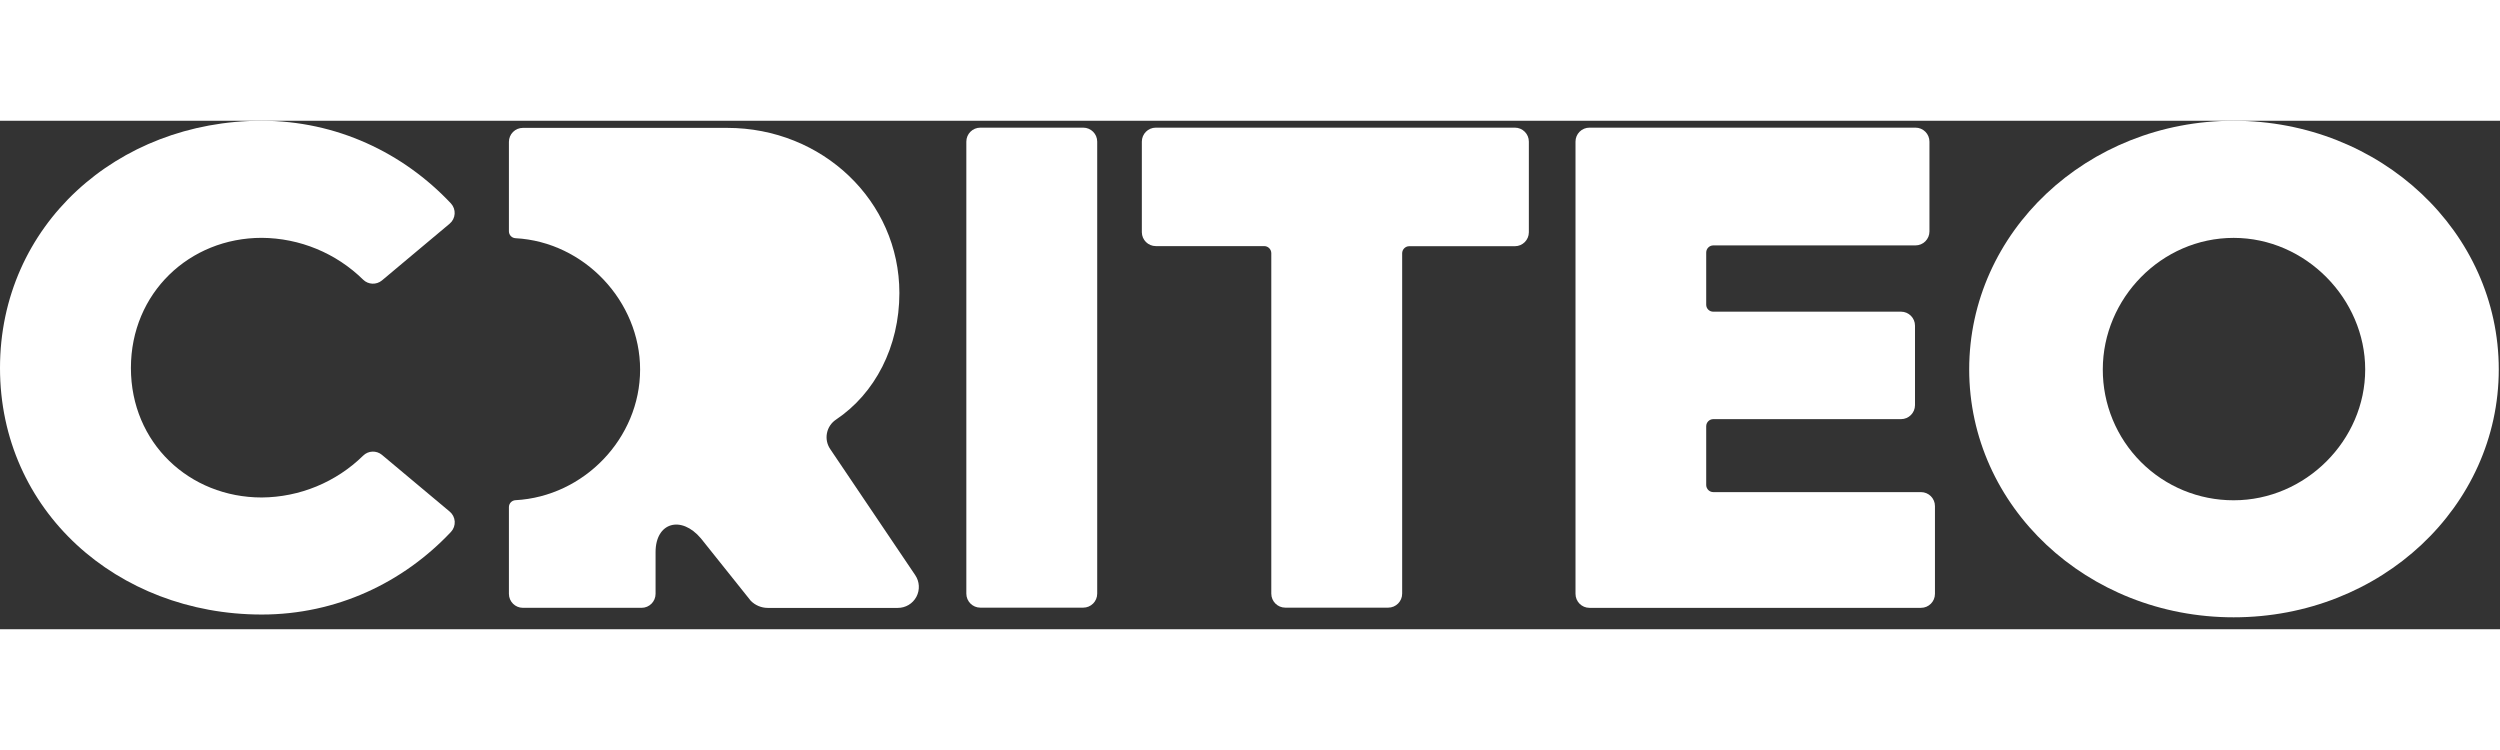 <svg style="width: 80px;" xmlns="http://www.w3.org/2000/svg" xmlns:xlink="http://www.w3.org/1999/xlink" width="118px" height="24px" viewBox="0 0 118 24" version="1.1">
<rect x="0" y="0" width="118" height="24" fill="#333333" stroke="none"/>
<title>Criteo-Logo-Orange</title>
<g id="v5" stroke="none" stroke-width="1" fill="none" fill-rule="evenodd">
<g id="Homepage-Revamp-v5" transform="translate(-165, -23)" fill="#FE5000" fill-rule="nonzero">
<g id="Criteo-Logo-Orange" transform="translate(165, 23)" style="
    fill: #FFF;
">
<path d="M43.198,21.446 L39.184,15.493 C39.035,15.273 38.981,15.003 39.033,14.742 C39.084,14.482 39.238,14.253 39.459,14.106 C41.298,12.875 42.451,10.671 42.451,8.13 C42.451,3.778 38.81,0.336 34.324,0.336 L24.68,0.336 C24.505,0.336 24.337,0.405 24.214,0.529 C24.09,0.653 24.021,0.821 24.021,0.996 L24.021,5.215 C24.02,5.389 24.155,5.533 24.329,5.543 C27.592,5.719 30.213,8.532 30.213,11.742 C30.213,14.982 27.564,17.735 24.329,17.909 C24.155,17.919 24.02,18.064 24.021,18.237 L24.021,22.329 C24.021,22.693 24.316,22.989 24.68,22.989 L30.284,22.989 C30.648,22.989 30.943,22.693 30.943,22.329 L30.943,20.358 C30.943,18.953 32.157,18.612 33.085,19.714 L35.436,22.657 C35.647,22.871 35.935,22.992 36.235,22.993 L42.375,22.993 C42.743,22.995 43.081,22.793 43.254,22.468 C43.426,22.144 43.405,21.75 43.198,21.446 Z" id="Path"></path>
<path d="M46.272,0.325 L51.128,0.325 C51.493,0.325 51.788,0.621 51.788,0.985 L51.788,22.321 C51.788,22.686 51.493,22.981 51.128,22.981 L46.272,22.981 C45.908,22.981 45.612,22.686 45.611,22.321 L45.611,0.985 C45.611,0.62 45.907,0.325 46.272,0.325 Z" id="Path"></path>
<path d="M59.672,5.916 L54.554,5.916 C54.192,5.916 53.898,5.624 53.895,5.262 L53.895,0.985 C53.895,0.621 54.19,0.325 54.554,0.325 L71.503,0.325 C71.867,0.325 72.162,0.621 72.162,0.985 L72.162,5.262 C72.162,5.626 71.867,5.921 71.503,5.921 L66.511,5.921 C66.33,5.925 66.185,6.071 66.182,6.252 L66.182,22.321 C66.182,22.686 65.887,22.981 65.522,22.981 L60.666,22.981 C60.302,22.981 60.006,22.686 60.005,22.321 L60.005,6.246 C60.002,6.064 59.854,5.917 59.672,5.916 Z" id="Path"></path>
<path d="M75.023,0.325 L90.411,0.325 C90.775,0.325 91.07,0.621 91.07,0.985 L91.07,5.224 C91.07,5.399 91.001,5.566 90.877,5.69 C90.754,5.814 90.586,5.883 90.411,5.883 L80.869,5.883 C80.684,5.883 80.533,6.034 80.533,6.219 L80.533,8.682 C80.533,8.771 80.569,8.855 80.632,8.917 C80.695,8.979 80.781,9.013 80.869,9.011 L89.728,9.011 C90.093,9.012 90.388,9.307 90.388,9.672 L90.388,13.423 C90.388,13.788 90.092,14.083 89.728,14.083 L80.869,14.083 C80.686,14.083 80.537,14.229 80.533,14.412 L80.533,17.198 C80.537,17.381 80.686,17.528 80.869,17.528 L90.671,17.528 C91.035,17.528 91.33,17.824 91.33,18.188 L91.33,22.33 C91.33,22.695 91.035,22.99 90.671,22.99 L75.023,22.99 C74.659,22.99 74.364,22.695 74.364,22.33 L74.364,0.985 C74.363,0.81 74.433,0.642 74.556,0.518 C74.68,0.394 74.848,0.325 75.023,0.325 Z" id="Path"></path>
<path d="M105.428,0 C98.504,0 92.946,5.262 92.946,11.734 C92.946,18.206 98.504,23.437 105.428,23.437 C112.383,23.437 117.942,18.203 117.942,11.734 C117.942,5.265 112.383,0 105.428,0 Z M105.428,17.913 C103.788,17.917 102.214,17.268 101.055,16.109 C99.896,14.949 99.247,13.376 99.252,11.736 C99.252,8.389 102.015,5.528 105.428,5.528 C108.84,5.528 111.637,8.421 111.637,11.736 C111.642,15.083 108.82,17.913 105.433,17.913 L105.428,17.913 Z" id="Shape"></path>
<path d="M12.352,0 C15.876,0 19.031,1.505 21.286,3.904 C21.408,4.037 21.471,4.214 21.459,4.394 C21.448,4.574 21.363,4.742 21.224,4.858 L18.025,7.539 C17.764,7.754 17.383,7.738 17.141,7.501 C15.863,6.246 14.147,5.538 12.355,5.526 C8.942,5.526 6.179,8.127 6.179,11.669 C6.179,15.211 8.942,17.781 12.355,17.781 C14.146,17.768 15.863,17.06 17.141,15.806 C17.382,15.568 17.764,15.552 18.025,15.767 L21.227,18.448 C21.365,18.563 21.451,18.731 21.463,18.911 C21.474,19.092 21.412,19.269 21.289,19.402 C19.034,21.801 15.88,23.306 12.355,23.306 C5.526,23.306 0,18.397 0,11.669 C0,4.941 5.526,0 12.352,0 Z" id="Path"></path>
</g>
</g>
</g>
</svg>